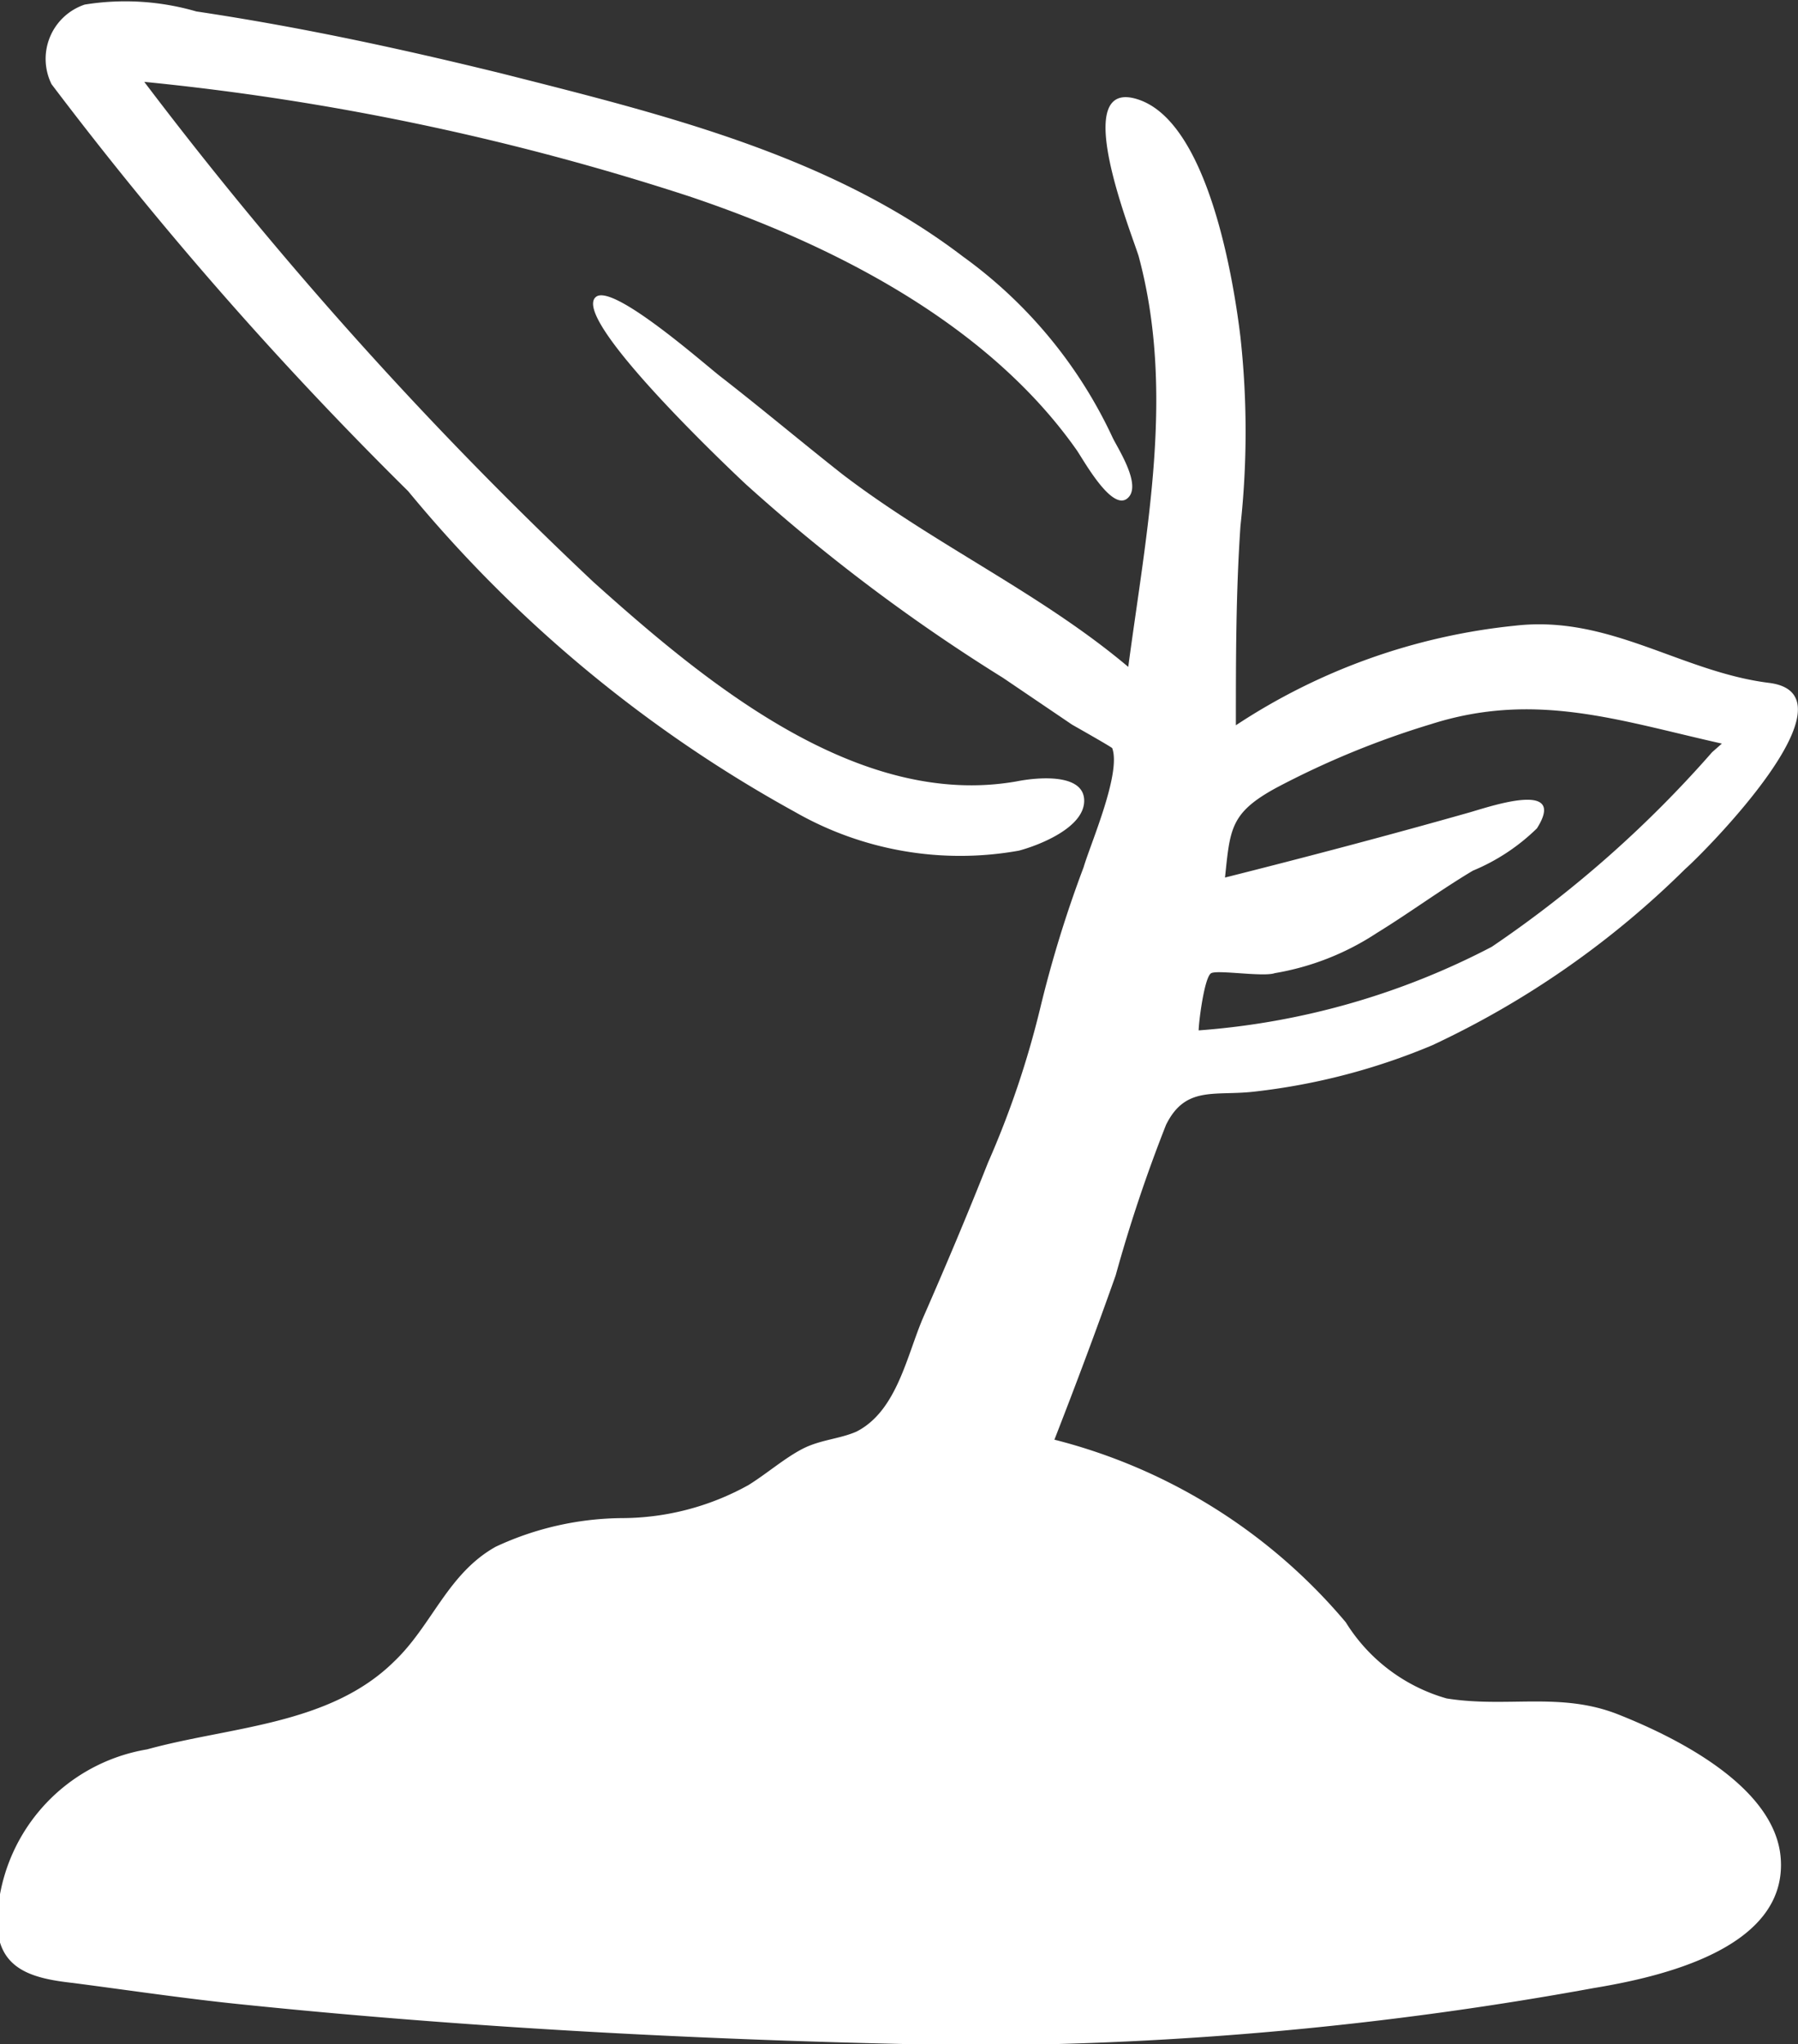 <svg xmlns="http://www.w3.org/2000/svg" viewBox="0 0 31.41 35.71"><rect x="0" y="0" width="31.41" height="35.71" fill="#333333" stroke="none"/><defs><style>.cls-1{fill:#fff;}</style></defs><title>seed</title><g id="Layer_2" data-name="Layer 2"><g id="Layer_1-2" data-name="Layer 1"><path class="cls-1" d="M.9,1.47A65.65,65.65,0,0,0,7.13,8.58a23.31,23.31,0,0,0,6.75,5.6,5.81,5.81,0,0,0,3.92.68c.34-.09,1.15-.4,1.14-.88s-.83-.4-1.18-.33c-2.78.49-5.45-1.74-7.39-3.48A70.06,70.06,0,0,1,2.52,1.43a44.88,44.88,0,0,1,9.52,2c2.5.84,5.2,2.21,6.76,4.42.11.15.61,1.08.89.86s-.18-.9-.26-1.08a8.12,8.12,0,0,0-2.61-3.15C14.5,2.71,11.59,2,8.79,1.29,7,.85,5.24.47,3.43.2A4.45,4.45,0,0,0,1.48.08,1,1,0,0,0,.9,1.47Z"/><path class="cls-1" d="M30.91,11.93c-1.54-.19-2.79-1.19-4.44-1a10.83,10.83,0,0,0-4.88,1.74c0-1.17,0-2.31.08-3.48a15.17,15.17,0,0,0,0-3.3c-.12-1-.56-3.74-1.78-4.15s-.15,2.26,0,2.73c.64,2.37.14,4.78-.18,7.18-1.53-1.29-3.38-2.13-5-3.37-.71-.56-1.4-1.14-2.12-1.7-.25-.19-1.85-1.61-2.17-1.4-.5.34,2.31,3,2.61,3.28a31.58,31.58,0,0,0,4.49,3.38l1.21.82s.69.39.7.41c.16.44-.38,1.67-.5,2.08a20.76,20.76,0,0,0-.76,2.47,16.07,16.07,0,0,1-.91,2.69c-.36.91-.74,1.81-1.13,2.7-.29.67-.46,1.64-1.17,2-.3.13-.63.14-.94.3s-.62.43-.94.63a4.57,4.57,0,0,1-2.2.58,5.3,5.3,0,0,0-2.22.5c-.84.47-1.11,1.37-1.77,2-1.13,1.12-2.87,1.14-4.32,1.54a3.14,3.14,0,0,0-2.62,3c0,.84.6,1,1.32,1.08,1,.13,2,.28,3,.38,4.19.43,8.47.64,12.67.71a61.33,61.33,0,0,0,10.9-1c1.15-.19,3.36-.68,3.27-2.24-.07-1.27-1.83-2.14-2.84-2.54s-1.94-.11-3-.28a3.06,3.06,0,0,1-1.76-1.33,9.8,9.8,0,0,0-5.09-3.19c.39-1,.73-1.91,1.07-2.87a26.17,26.17,0,0,1,.88-2.63c.34-.69.85-.5,1.54-.58a11.24,11.24,0,0,0,3.11-.81,15.76,15.76,0,0,0,4.42-3.08C29.74,14.92,32.52,12.14,30.91,11.93Zm-1,1.21a20.1,20.1,0,0,1-3.85,3.4A13.12,13.12,0,0,1,20.94,18c0-.14.1-.94.22-1s.91.07,1.11,0a4.64,4.64,0,0,0,1.78-.7c.57-.35,1.11-.75,1.68-1.09a3.53,3.53,0,0,0,1.12-.74c.53-.84-.79-.39-1.17-.28-1.41.4-2.85.78-4.28,1.14.09-.85.09-1.13.9-1.57A15.13,15.13,0,0,1,25,12.65c1.82-.58,3.29-.06,5.08.34Z"/></g></g></svg>